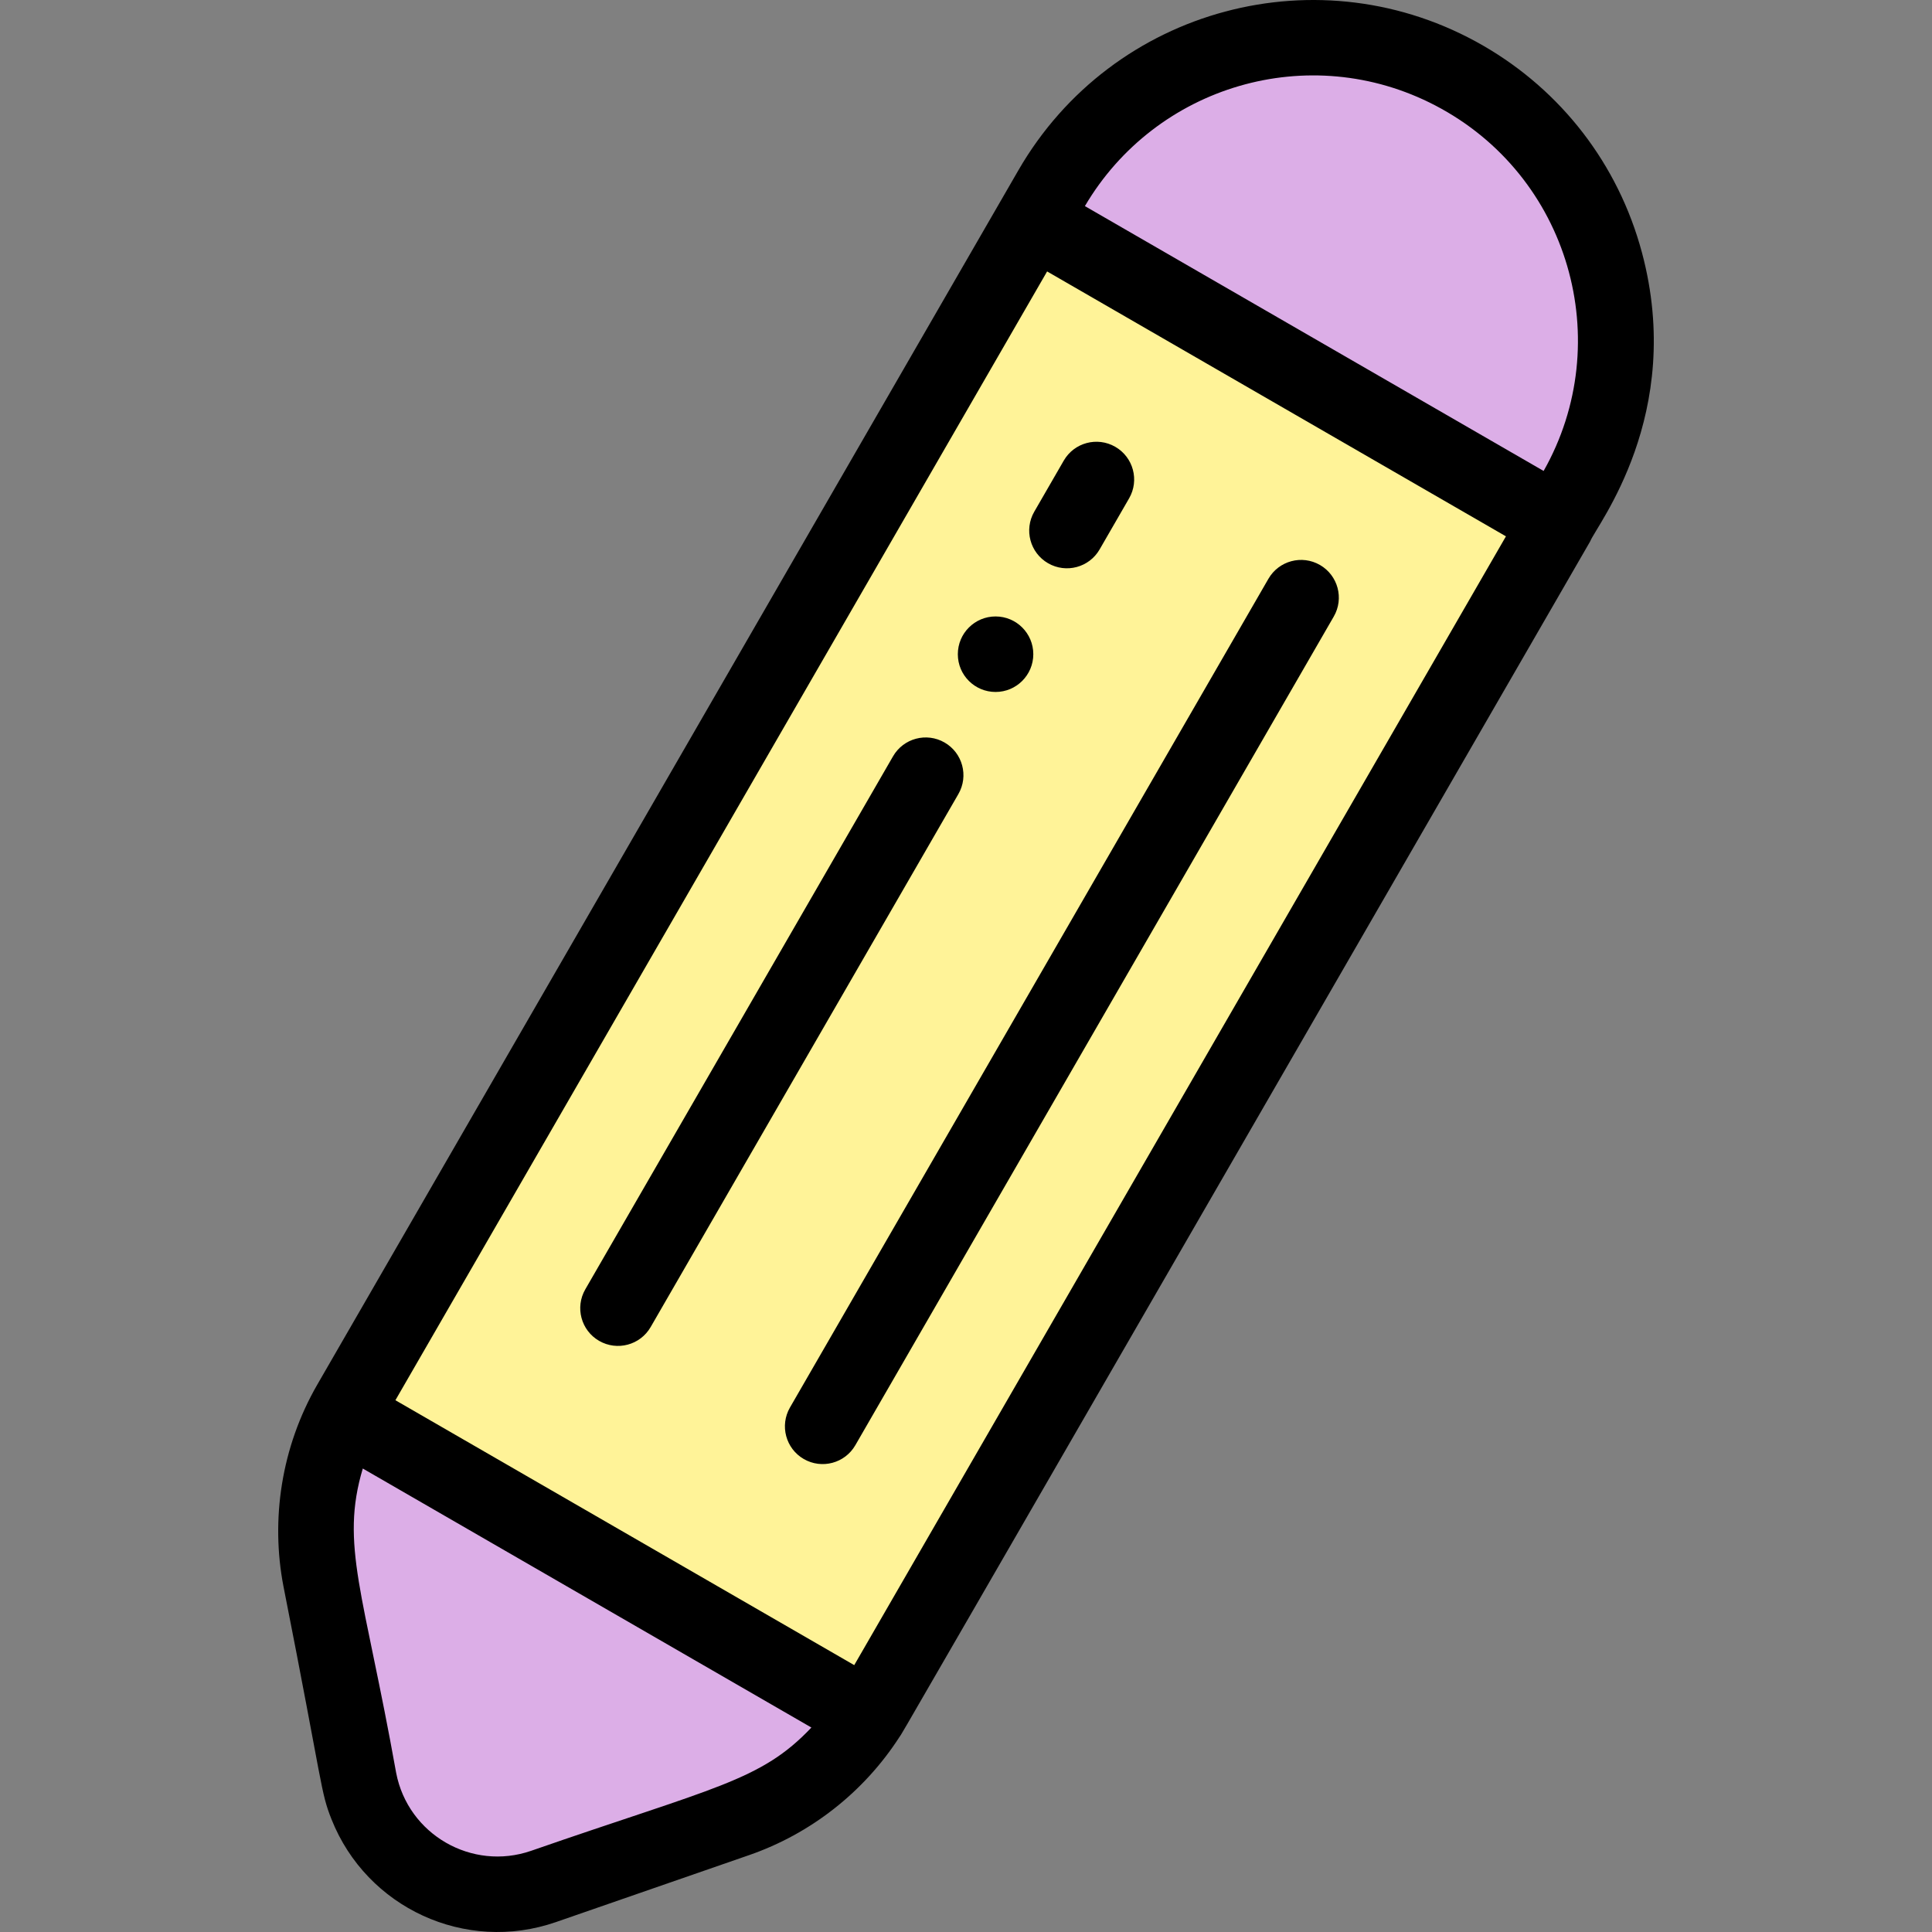 <svg id="Capa_1" enable-background="new 0 0 512.016 512.016" height="512" viewBox="0 0 512.016 512.016" width="512" xmlns="http://www.w3.org/2000/svg"><rect x="0" y="0" width="512.016" height="512.016" fill="#808080" stroke="none"/><path d="m95.165 471.719c4.307 22.411 27.448 35.654 48.884 28.223 62.113-21.533 67.203-20.157 85.926-45.035l-138.772-80.12c-13.222 25.698-6.85 40.551 3.962 96.932z" fill="#dcaee7"/><g><path d="m91.203 374.788 138.772 80.12c1.798-2.792-10.276 17.9 182.787-316.428l-138.918-80.204s-183.826 318.815-182.641 316.512z" fill="#fff398"/><path d="m388.106 20.777c-38.271-22.095-87.371-9.076-109.561 29.357l-4.701 8.142c20.646 11.92 118.124 68.199 138.918 80.204l4.701-8.142c22.272-38.577 8.798-87.532-29.357-109.561z" fill="#dcaee7"/><g><path d="m435.134 66.89c-6.278-23.431-21.423-42.877-42.028-54.772-43.1-24.886-98.24-10.253-123.221 33.017-10.803 18.71-176.662 305.985-185.779 321.778-9.609 16.644-12.379 35.846-8.999 53.431 10.624 53.815 9.811 54.42 12.755 61.822 9.314 23.422 35.442 35.553 59.462 27.225l51.246-17.766c16.13-5.591 30.309-16.565 39.813-31.304.002-.003.003-.005.005-.008 1.671-2.596-11.086 19.393 183.035-316.832 1.564-4.1 25.244-33.553 13.711-76.591zm-26.046 57.923-121.572-70.19c18.753-31.877 59.382-44.113 92.848-26.681 35.574 18.526 48.112 62.632 28.724 96.871zm-268.314 365.681c-15.707 5.444-32.644-4.306-35.788-20.663-8.545-47.813-14.887-60.38-8.841-80.644l118.889 68.641c-13.416 14.193-25.653 15.778-74.26 32.666zm85.614-49.204-121.598-70.204 172.714-299.15 121.598 70.204z"/><path d="m250.329 196.779c-4.784-2.762-10.9-1.123-13.66 3.66l-81.553 141.254c-2.762 4.783-1.123 10.899 3.66 13.66 4.775 2.756 10.895 1.13 13.66-3.66l81.553-141.254c2.762-4.783 1.123-10.899-3.66-13.66z"/><path d="m263.844 183.383c5.522 0 10-4.49 10-10.013s-4.478-10-10-10-10 4.477-10 10v.025c0 5.523 4.477 9.988 10 9.988z"/><path d="m277.759 149.27c4.766 2.751 10.89 1.138 13.66-3.661l7.814-13.536c2.762-4.783 1.123-10.899-3.66-13.66-4.784-2.762-10.9-1.122-13.66 3.661l-7.814 13.536c-2.762 4.783-1.123 10.899 3.66 13.66z"/><path d="m349.816 149.73c-4.784-2.761-10.9-1.123-13.66 3.66l-126.797 219.62c-2.762 4.783-1.123 10.899 3.66 13.66 4.775 2.756 10.895 1.13 13.66-3.66l126.797-219.62c2.762-4.782 1.124-10.898-3.66-13.66z"/></g></g></svg>